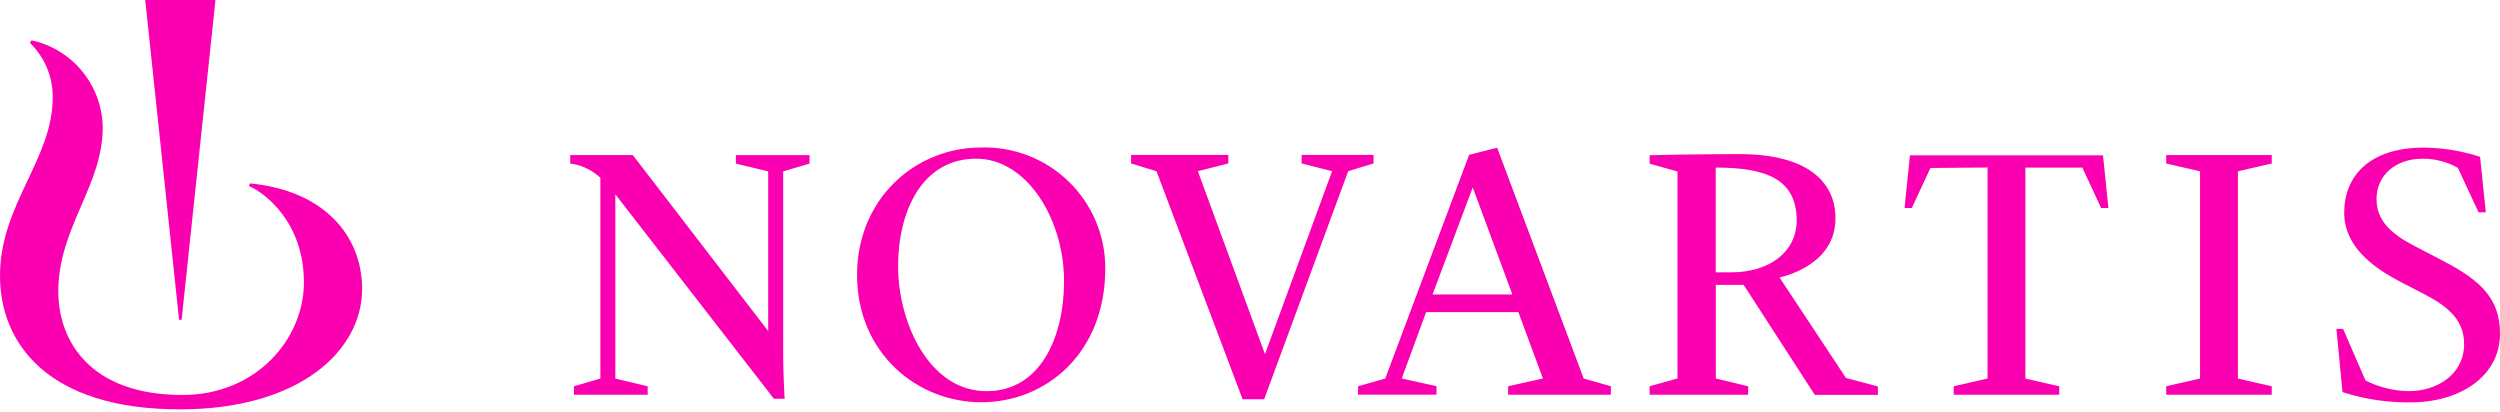 <svg width="200" height="33" viewBox="0 0 200 33" fill="none" xmlns="http://www.w3.org/2000/svg">
<path d="M20 14.672L19.919 14.882C21.273 15.477 24.313 17.84 24.313 22.6C24.313 27.082 20.535 31.598 14.597 31.598C7.211 31.598 4.665 27.278 4.665 23.311C4.665 18.226 8.219 14.841 8.219 10.21C8.2 8.572 7.626 6.989 6.59 5.72C5.555 4.451 4.119 3.57 2.519 3.223L2.397 3.433C2.977 3.996 3.438 4.671 3.751 5.417C4.064 6.162 4.223 6.964 4.218 7.773C4.218 12.776 0 16.33 0 22.072C0 27.36 3.697 32.749 14.401 32.749C23.94 32.749 28.971 28.077 28.971 23.108C28.964 18.842 25.911 15.234 20 14.672Z" fill="#FB00B1"/>
<path d="M61.909 31.896L49.228 15.545V30.284L51.814 30.901V31.578H45.917V30.901L48.03 30.284V14.225C47.516 13.746 46.897 13.393 46.222 13.196C45.965 13.142 45.619 13.081 45.619 13.081V12.403H50.623L61.456 26.486V13.71L58.869 13.087V12.41H64.766V13.087L62.654 13.71V28.328C62.654 29.682 62.749 31.652 62.769 31.902L61.909 31.896ZM88.422 21.483C88.422 28.253 83.683 32.18 78.504 32.18C73.324 32.18 68.565 28.199 68.565 22.011C68.565 15.823 73.304 11.801 78.456 11.801C79.753 11.758 81.045 11.977 82.256 12.446C83.466 12.914 84.569 13.621 85.5 14.526C86.43 15.43 87.168 16.513 87.671 17.71C88.173 18.906 88.429 20.192 88.422 21.489V21.483ZM85.125 22.498C85.125 17.522 82.146 12.695 78.097 12.695C73.791 12.695 71.848 16.858 71.848 21.314C71.848 25.768 74.306 31.293 78.93 31.293C83.277 31.293 85.125 26.892 85.125 22.498ZM92.519 13.697L90.487 13.074V12.397H98.267V13.074L95.829 13.697L101.198 28.334L106.567 13.697L104.13 13.074V12.397H109.885V13.074L107.854 13.697L101.131 31.943H99.411L92.519 13.697ZM138.49 21.787H137.258V13.406C141.32 13.406 143.737 14.34 143.737 17.657C143.717 20.122 141.605 21.787 138.49 21.787ZM173.297 30.901L176.005 30.284V13.704L173.297 13.081V12.403H181.74V13.081L179.032 13.704V30.284L181.74 30.901V31.578H173.297V30.901ZM186.913 26.31H187.447L189.242 30.44C190.308 30.976 191.481 31.267 192.674 31.293C195.003 31.293 197.129 29.939 197.129 27.515C197.129 25.674 195.938 24.577 194.008 23.568L192.099 22.58C189.817 21.395 187.536 19.716 187.536 17.014C187.536 14.076 189.567 11.808 193.913 11.808C195.441 11.823 196.957 12.072 198.409 12.546L198.863 16.987H198.287L196.628 13.426C195.769 12.946 194.802 12.695 193.819 12.695C191.618 12.695 190.122 14.049 190.122 15.924C190.122 17.624 191.253 18.693 193.189 19.695L195.45 20.873C198.538 22.471 200 23.954 200 26.696C200 30.081 196.825 32.187 192.877 32.187C191.019 32.215 189.169 31.938 187.4 31.368L186.913 26.31ZM108.646 30.901L110.819 30.284L117.529 12.39L119.77 11.815L126.696 30.278L128.869 30.901V31.578H120.65V30.901L123.433 30.278L121.469 24.97H114.089L112.139 30.278L114.922 30.894V31.571H108.646V30.901ZM114.604 23.555H120.988L117.82 14.997L114.604 23.555ZM142.363 22.2C143.04 22.031 146.838 21.063 146.838 17.461C146.838 14.57 144.624 12.329 139.167 12.329C135.782 12.329 132.397 12.403 131.97 12.417V13.094L134.198 13.717V30.278L131.97 30.901V31.578H139.851V30.901L137.265 30.278V22.789H139.492L145.186 31.591H150.23V30.914L147.678 30.237L142.363 22.2ZM159.005 13.399V30.284L156.296 30.901V31.578H164.739V30.901L162.031 30.284V13.406H166.588L168.091 16.642H168.673L168.24 12.424H152.796L152.363 16.642H152.945L154.435 13.439L159.005 13.399ZM14.529 25.586L17.238 0H11.618L14.326 25.586H14.529Z" fill="#FB00B1"/>
</svg>
